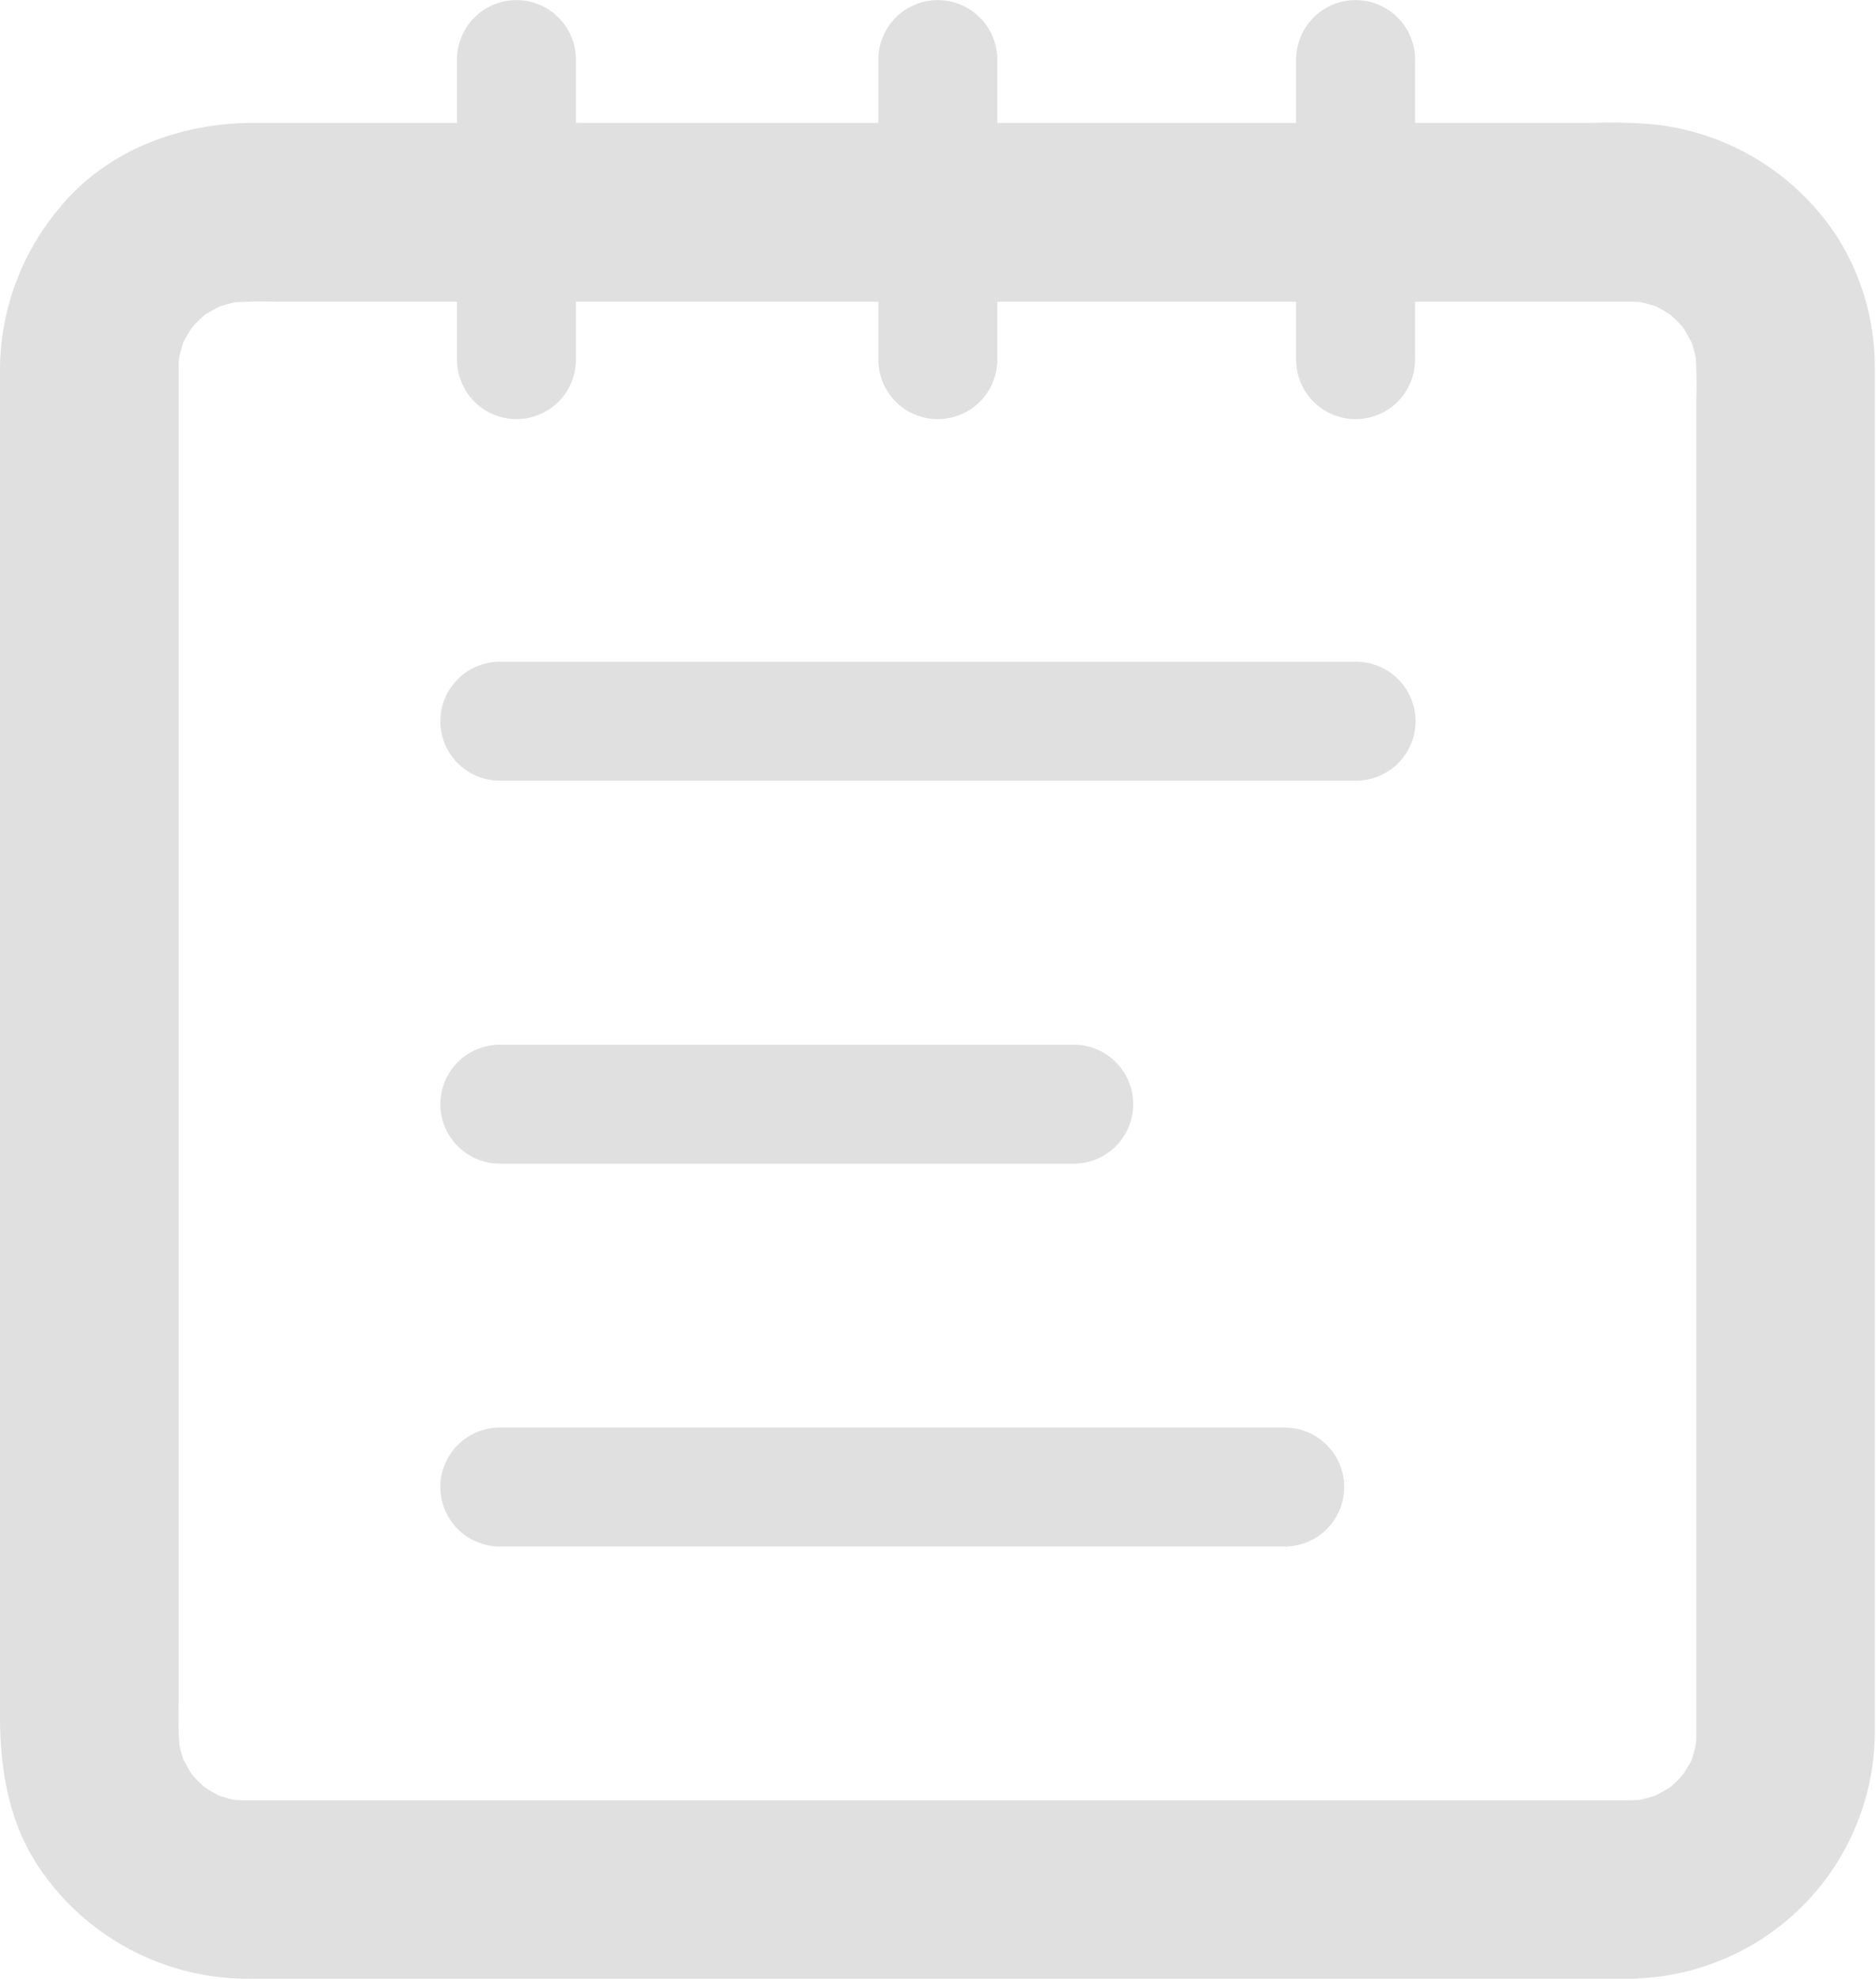 <svg xmlns="http://www.w3.org/2000/svg" viewBox="0 0 157.75 166.41">
  <defs>
    <style>
      .a {
        fill: #e0e0e0;
      }
    </style>
  </defs>
  <path class="a" d="M186.36,191h-103c-4.54,0-9.09,0-13.64,0a16,16,0,0,1-1.83-.11l2,.27a14.52,14.52,0,0,1-3.24-.88l1.79.75a13.21,13.21,0,0,1-2-1.07c-1.53-1,1.1,1,.2.2-.29-.26-.58-.51-.85-.78s-.52-.56-.77-.85c-.86-.95,1.08,1.69.28.34a19.77,19.77,0,0,1-1.16-2.18l.75,1.79a14,14,0,0,1-.87-3.24l.26,2a39,39,0,0,1-.11-4.46V84.2c0-4.54,0-9.09,0-13.64a16,16,0,0,1,.11-1.83l-.26,2a14,14,0,0,1,.87-3.24l-.75,1.79a13.21,13.21,0,0,1,1.07-2c1-1.53-1,1.1-.19.2.25-.29.5-.58.77-.85s.56-.52.85-.78c1-.85-1.69,1.09-.34.29a19.77,19.77,0,0,1,2.18-1.16l-1.79.75a14.52,14.52,0,0,1,3.24-.88l-2,.27A37.68,37.68,0,0,1,72.42,65h100c4.6,0,9.21,0,13.81,0a16,16,0,0,1,1.83.11l-2-.27a14.52,14.52,0,0,1,3.24.88l-1.79-.75a13.21,13.21,0,0,1,2,1.07c1.53,1-1.1-1-.2-.2.29.26.58.51.85.78s.52.56.77.85c.86.95-1.08-1.69-.28-.34a19.77,19.77,0,0,1,1.16,2.18l-.75-1.79a14,14,0,0,1,.87,3.24l-.26-2a39,39,0,0,1,.11,4.46V171.8c0,4.54,0,9.09,0,13.64a16,16,0,0,1-.11,1.83l.26-2a14,14,0,0,1-.87,3.24l.75-1.79a13.21,13.21,0,0,1-1.07,2c-1,1.53,1-1.1.19-.2-.25.29-.5.58-.77.85s-.56.52-.85.78c-.95.85,1.69-1.09.34-.29a19.77,19.77,0,0,1-2.18,1.16l1.79-.75a14.52,14.52,0,0,1-3.24.88l2-.27a16.74,16.74,0,0,1-1.73.11c-3.92.06-7.68,3.41-7.5,7.5a7.62,7.62,0,0,0,7.5,7.5,20.8,20.8,0,0,0,20.5-20.54c0-1.48,0-3,0-4.43V86.47c0-5.3,0-10.6,0-15.89a20.49,20.49,0,0,0-3.18-11.06,21.08,21.08,0,0,0-15.59-9.45,44.47,44.47,0,0,0-4.9-.11H70.53c-6.24,0-12.45,2.28-16.46,7.24a21.2,21.2,0,0,0-4.93,13.32c0,.46,0,.93,0,1.4v112c0,4.53.74,9,3.37,12.86A21.18,21.18,0,0,0,70.39,206h116c3.92,0,7.68-3.45,7.5-7.5A7.63,7.63,0,0,0,186.36,191Z" transform="translate(-49.14 -39.63)"/>
  <g>
    <path class="a" d="M87.57,44.64V69.87a5,5,0,0,0,10,0V44.64a5,5,0,1,0-10,0Z" transform="translate(-49.14 -39.63)"/>
    <path class="a" d="M123,44.64V69.87a5,5,0,0,0,10,0V44.64a5,5,0,1,0-10,0Z" transform="translate(-49.14 -39.63)"/>
    <path class="a" d="M158.13,44.64V69.87a5,5,0,0,0,10,0V44.64a5,5,0,1,0-10,0Z" transform="translate(-49.14 -39.63)"/>
  </g>
  <g>
    <path class="a" d="M91.17,105.27h72a5,5,0,0,0,0-10h-72a5,5,0,0,0,0,10Z" transform="translate(-49.14 -39.63)"/>
    <path class="a" d="M91.17,137.47h48.26a5,5,0,0,0,0-10H91.17a5,5,0,1,0,0,10Z" transform="translate(-49.14 -39.63)"/>
    <path class="a" d="M91.17,169.66h66a5,5,0,0,0,0-10h-66a5,5,0,1,0,0,10Z" transform="translate(-49.14 -39.63)"/>
  </g>
</svg>
